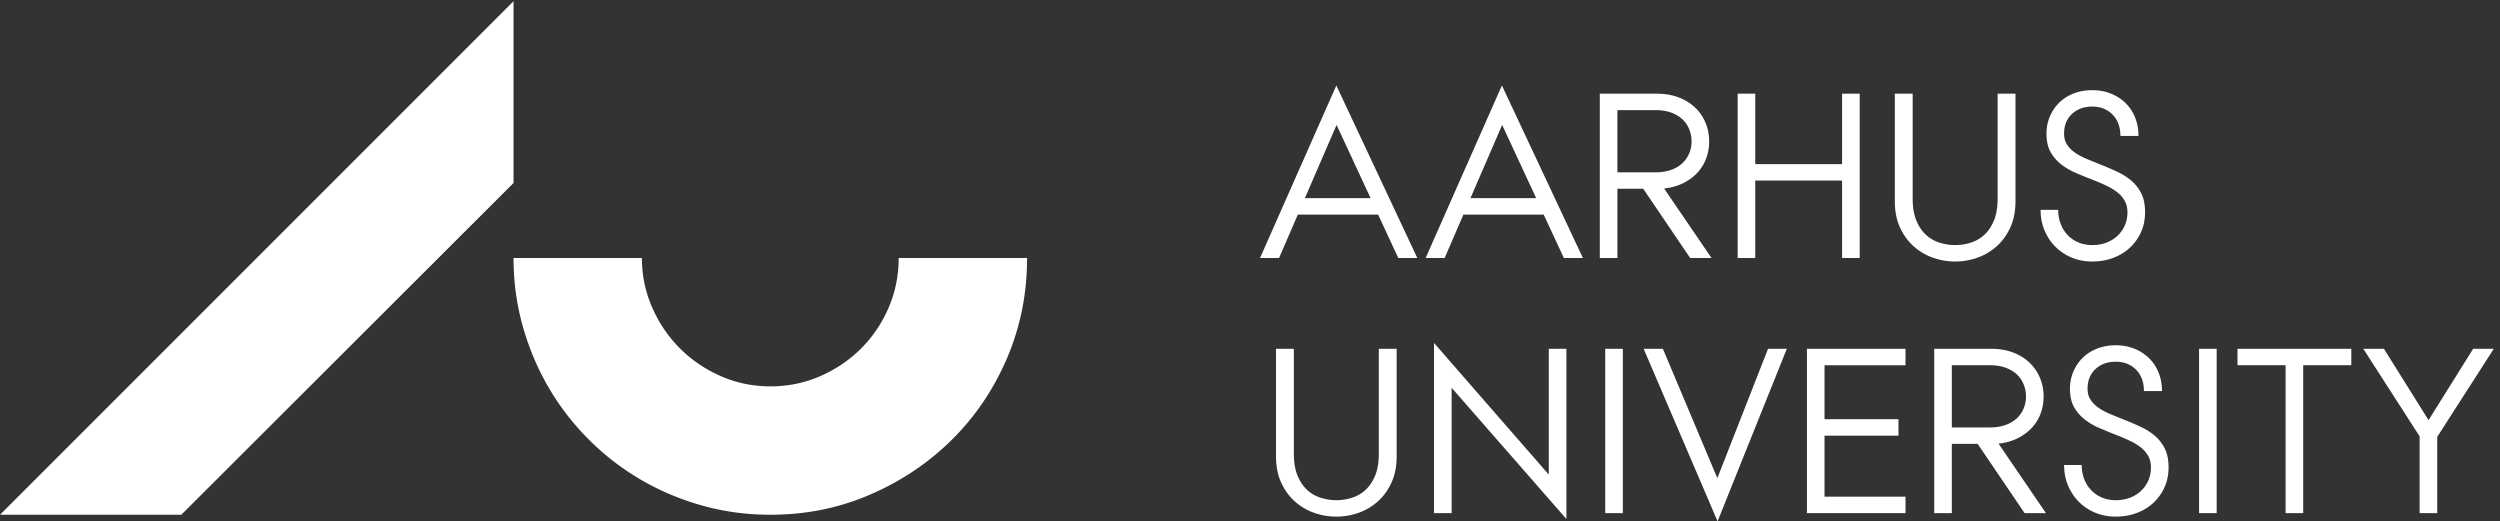 <svg xmlns="http://www.w3.org/2000/svg" xml:space="preserve" width="155.44" height="32.413"><rect width="100%" height="100%" fill="#333333" stroke="none"/><path d="M84.746 3.066H0l240.074 240.075v-84.989L84.746 3.066M480.145 123.105c0-16.648-3.122-32.253-9.364-46.816-6.242-14.566-14.801-27.246-25.683-38.05-10.887-10.805-23.614-19.368-38.172-25.684-14.571-6.328-30.168-9.489-46.817-9.489-11.043 0-21.691 1.442-31.929 4.325-10.246 2.882-19.805 6.921-28.692 12.12a119.306 119.306 0 0 0-24.242 18.727 119.058 119.058 0 0 0-18.726 24.246c-5.204 8.887-9.243 18.446-12.125 28.692-2.883 10.238-4.321 20.883-4.321 31.929h60.016c0-8.164 1.598-15.882 4.805-23.168 3.199-7.289 7.519-13.648 12.96-19.085 5.442-5.442 11.801-9.766 19.086-12.965 7.286-3.203 15.008-4.801 23.168-4.801 8.317 0 16.121 1.598 23.407 4.8 7.281 3.2 13.644 7.524 19.086 12.966 5.441 5.437 9.726 11.796 12.847 19.085 3.121 7.286 4.68 15.004 4.68 23.168h60.016M640.738 151.078l-15.906 34.235-14.816-34.235zm-16.019 52.668 37.855-80.644h-8.89l-9.434 20.296h-37.523l-8.782-20.296h-8.886l35.66 80.644M718.148 151.078l-15.91 34.235-14.812-34.235zm-16.023 52.668 37.859-80.644h-8.894l-9.434 20.296h-37.523l-8.778-20.296h-8.886l35.656 80.644M774 163.148c2.707 0 5.117.387 7.242 1.153 2.121.765 3.875 1.812 5.27 3.125a13.49 13.49 0 0 1 3.179 4.609 14.439 14.439 0 0 1 1.098 5.598c0 1.976-.367 3.855-1.098 5.648a13.304 13.304 0 0 1-3.179 4.664c-1.395 1.317-3.149 2.364-5.27 3.129-2.125.766-4.535 1.153-7.242 1.153h-17.883v-29.079zm-26.113 36.758h26.66c3.805 0 7.226-.586 10.262-1.758 3.035-1.171 5.593-2.757 7.679-4.769a20.978 20.978 0 0 0 4.828-7.082c1.133-2.703 1.7-5.594 1.7-8.664 0-2.852-.473-5.543-1.426-8.063a19.904 19.904 0 0 0-4.168-6.695c-1.828-1.937-4.043-3.551-6.637-4.828-2.597-1.281-5.543-2.106-8.832-2.473l22.16-32.472h-9.984l-21.941 32.367h-12.071v-32.367h-8.23v76.804M812.332 199.906h8.227v-32.918h40.597v32.918h8.231v-76.804h-8.231v36.203h-40.597v-36.203h-8.227v76.804M885.813 199.906h8.339v-49.047c0-4.097.586-7.535 1.754-10.312 1.172-2.785 2.692-5.012 4.555-6.695a16.664 16.664 0 0 1 6.363-3.618 24.248 24.248 0 0 1 7.188-1.097c2.41 0 4.808.363 7.187 1.097a16.675 16.675 0 0 1 6.364 3.618c1.863 1.683 3.382 3.91 4.554 6.695 1.168 2.777 1.75 6.215 1.75 10.312v49.047h8.344v-50.254c0-4.683-.809-8.777-2.414-12.289-1.609-3.511-3.75-6.457-6.422-8.832a26.68 26.68 0 0 0-9.051-5.324 31.226 31.226 0 0 0-10.312-1.754c-3.512 0-6.949.586-10.313 1.754a26.693 26.693 0 0 0-9.054 5.324c-2.668 2.375-4.809 5.321-6.418 8.832-1.61 3.512-2.414 7.606-2.414 12.289v50.254M962.191 145.594c0-2.344.379-4.52 1.153-6.528.765-2.015 1.844-3.75 3.234-5.214 1.387-1.465 3.055-2.618 4.992-3.457 1.938-.84 4.118-1.258 6.528-1.258 2.414 0 4.625.383 6.64 1.152 2.008.766 3.746 1.844 5.211 3.234a14.77 14.77 0 0 1 3.399 4.883c.804 1.867 1.211 3.895 1.211 6.09 0 2.047-.442 3.84-1.321 5.375-.879 1.539-2.05 2.871-3.508 4.004-1.464 1.133-3.164 2.16-5.105 3.074-1.937.91-3.93 1.77-5.98 2.578a221.564 221.564 0 0 0-8.227 3.348c-2.633 1.133-4.957 2.504-6.969 4.113a19.464 19.464 0 0 0-4.883 5.762c-1.246 2.23-1.863 5.063-1.863 8.504 0 2.851.531 5.523 1.59 8.008 1.059 2.484 2.523 4.644 4.391 6.476 1.863 1.825 4.109 3.25 6.746 4.278 2.633 1.023 5.523 1.535 8.668 1.535 3.218 0 6.164-.551 8.832-1.645 2.672-1.097 4.957-2.597 6.855-4.5 1.906-1.902 3.367-4.152 4.391-6.75 1.027-2.593 1.539-5.429 1.539-8.5h-8.449c0 4.168-1.231 7.496-3.676 9.985-2.449 2.484-5.613 3.73-9.492 3.73-3.875 0-7.039-1.152-9.493-3.457-2.449-2.305-3.675-5.359-3.675-9.16 0-2.051.476-3.789 1.429-5.215.95-1.426 2.192-2.672 3.731-3.73 1.531-1.059 3.305-2.012 5.316-2.852 2.012-.84 4.117-1.699 6.317-2.578a149.674 149.674 0 0 0 7.953-3.402c2.523-1.168 4.75-2.579 6.687-4.223 1.942-1.649 3.496-3.641 4.667-5.977 1.17-2.343 1.76-5.269 1.76-8.781 0-3.437-.64-6.566-1.92-9.379-1.288-2.816-3.042-5.254-5.272-7.301-2.231-2.046-4.844-3.617-7.848-4.714-2.996-1.102-6.215-1.649-9.652-1.649-3.438 0-6.621.606-9.547 1.813-2.922 1.207-5.469 2.886-7.625 5.043-2.16 2.16-3.86 4.703-5.102 7.629-1.246 2.925-1.867 6.14-1.867 9.656h8.234M596.52 80.644h8.339V31.598c0-4.098.586-7.535 1.754-10.313 1.172-2.785 2.692-5.012 4.555-6.695a16.661 16.661 0 0 1 6.363-3.617 24.261 24.261 0 0 1 7.188-1.102c2.414 0 4.808.367 7.187 1.102a16.673 16.673 0 0 1 6.364 3.617c1.863 1.683 3.382 3.91 4.554 6.695 1.168 2.778 1.754 6.215 1.754 10.313v49.047h8.34V30.39c0-4.684-.805-8.782-2.414-12.29-1.609-3.511-3.75-6.457-6.418-8.835a26.751 26.751 0 0 0-9.055-5.32 31.226 31.226 0 0 0-10.312-1.755c-3.512 0-6.949.586-10.313 1.754a26.705 26.705 0 0 0-9.051 5.32c-2.671 2.38-4.812 5.325-6.421 8.837-1.61 3.507-2.414 7.605-2.414 12.289v50.254M670.387 83.387l53.652-61.555v58.813h8.234V1.093L678.617 62.43V3.836h-8.23v79.55M750.426 80.644h8.23V3.836h-8.23v76.808M768.387 80.644h8.992l25.461-60.46 23.695 60.46h8.781L802.945 0l-34.558 80.644M844.719 80.644h46.086v-7.68h-37.86V47.724h34.567v-7.68h-34.567V11.52h37.86V3.836h-46.086v76.808M930.344 43.887c2.707 0 5.117.386 7.242 1.152 2.117.766 3.875 1.813 5.269 3.125a13.381 13.381 0 0 1 3.176 4.61 14.349 14.349 0 0 1 1.102 5.593c0 1.98-.367 3.86-1.102 5.652a13.22 13.22 0 0 1-3.176 4.66c-1.394 1.321-3.152 2.364-5.269 3.133-2.125.766-4.535 1.153-7.242 1.153h-17.887V43.887ZM904.23 80.644h26.661c3.804 0 7.226-.585 10.257-1.757 3.04-1.172 5.598-2.758 7.68-4.77a21 21 0 0 0 4.832-7.082c1.133-2.703 1.699-5.594 1.699-8.668 0-2.851-.472-5.539-1.425-8.058a19.822 19.822 0 0 0-4.172-6.696c-1.824-1.937-4.043-3.55-6.633-4.828-2.598-1.281-5.543-2.105-8.836-2.472l22.164-32.477h-9.984l-21.946 32.371h-12.07V3.836h-8.227v76.808M973.18 26.332c0-2.344.383-4.52 1.152-6.527.77-2.016 1.848-3.75 3.238-5.215 1.387-1.465 3.051-2.617 4.993-3.457 1.937-.84 4.113-1.262 6.527-1.262 2.41 0 4.625.387 6.64 1.152 2.008.77 3.747 1.848 5.21 3.239a14.797 14.797 0 0 1 3.4 4.882c.8 1.868 1.21 3.891 1.21 6.09 0 2.047-.44 3.836-1.32 5.375-.88 1.54-2.05 2.871-3.51 4.004-1.466 1.133-3.165 2.16-5.103 3.07a97.112 97.112 0 0 1-5.98 2.579 225.49 225.49 0 0 0-8.227 3.351c-2.633 1.133-4.957 2.504-6.969 4.11a19.529 19.529 0 0 0-4.882 5.761c-1.246 2.235-1.868 5.067-1.868 8.508 0 2.852.536 5.524 1.594 8.008 1.059 2.484 2.524 4.644 4.391 6.473 1.863 1.828 4.109 3.254 6.746 4.277 2.633 1.027 5.523 1.54 8.668 1.54 3.219 0 6.16-.552 8.832-1.646 2.668-1.097 4.958-2.597 6.858-4.503 1.9-1.899 3.36-4.149 4.39-6.746 1.02-2.594 1.54-5.43 1.54-8.5h-8.45c0 4.168-1.23 7.492-3.678 9.984-2.453 2.484-5.617 3.73-9.492 3.73-3.879 0-7.043-1.152-9.492-3.457-2.453-2.304-3.676-5.363-3.676-9.16 0-2.05.476-3.789 1.43-5.215.945-1.425 2.191-2.671 3.73-3.73 1.531-1.059 3.305-2.012 5.316-2.852 2.012-.84 4.118-1.699 6.313-2.578 2.781-1.097 5.43-2.23 7.959-3.402 2.52-1.168 4.75-2.578 6.69-4.227a18.834 18.834 0 0 0 4.66-5.976c1.17-2.344 1.76-5.266 1.76-8.778 0-3.437-.64-6.566-1.92-9.378-1.29-2.82-3.04-5.254-5.27-7.301-2.23-2.047-4.84-3.617-7.848-4.72-3-1.097-6.215-1.644-9.652-1.644-3.438 0-6.621.606-9.547 1.813-2.926 1.207-5.469 2.887-7.629 5.043-2.156 2.16-3.855 4.703-5.101 7.629-1.243 2.922-1.864 6.14-1.864 9.656h8.231M1028.04 80.644h8.23V3.836h-8.23v76.808M1068.49 72.965H1046v7.68h53.21v-7.68h-22.49V3.835h-8.23v69.13M1131.15 39.715l-26.33 40.93h9.65l20.85-33.356 20.85 33.355h9.65l-26.44-41.148V3.836h-8.23v35.879" style="fill:#fff;fill-opacity:1;fill-rule:nonzero;stroke:none" transform="matrix(.133 0 0 -.133 0 32.413)"/></svg>